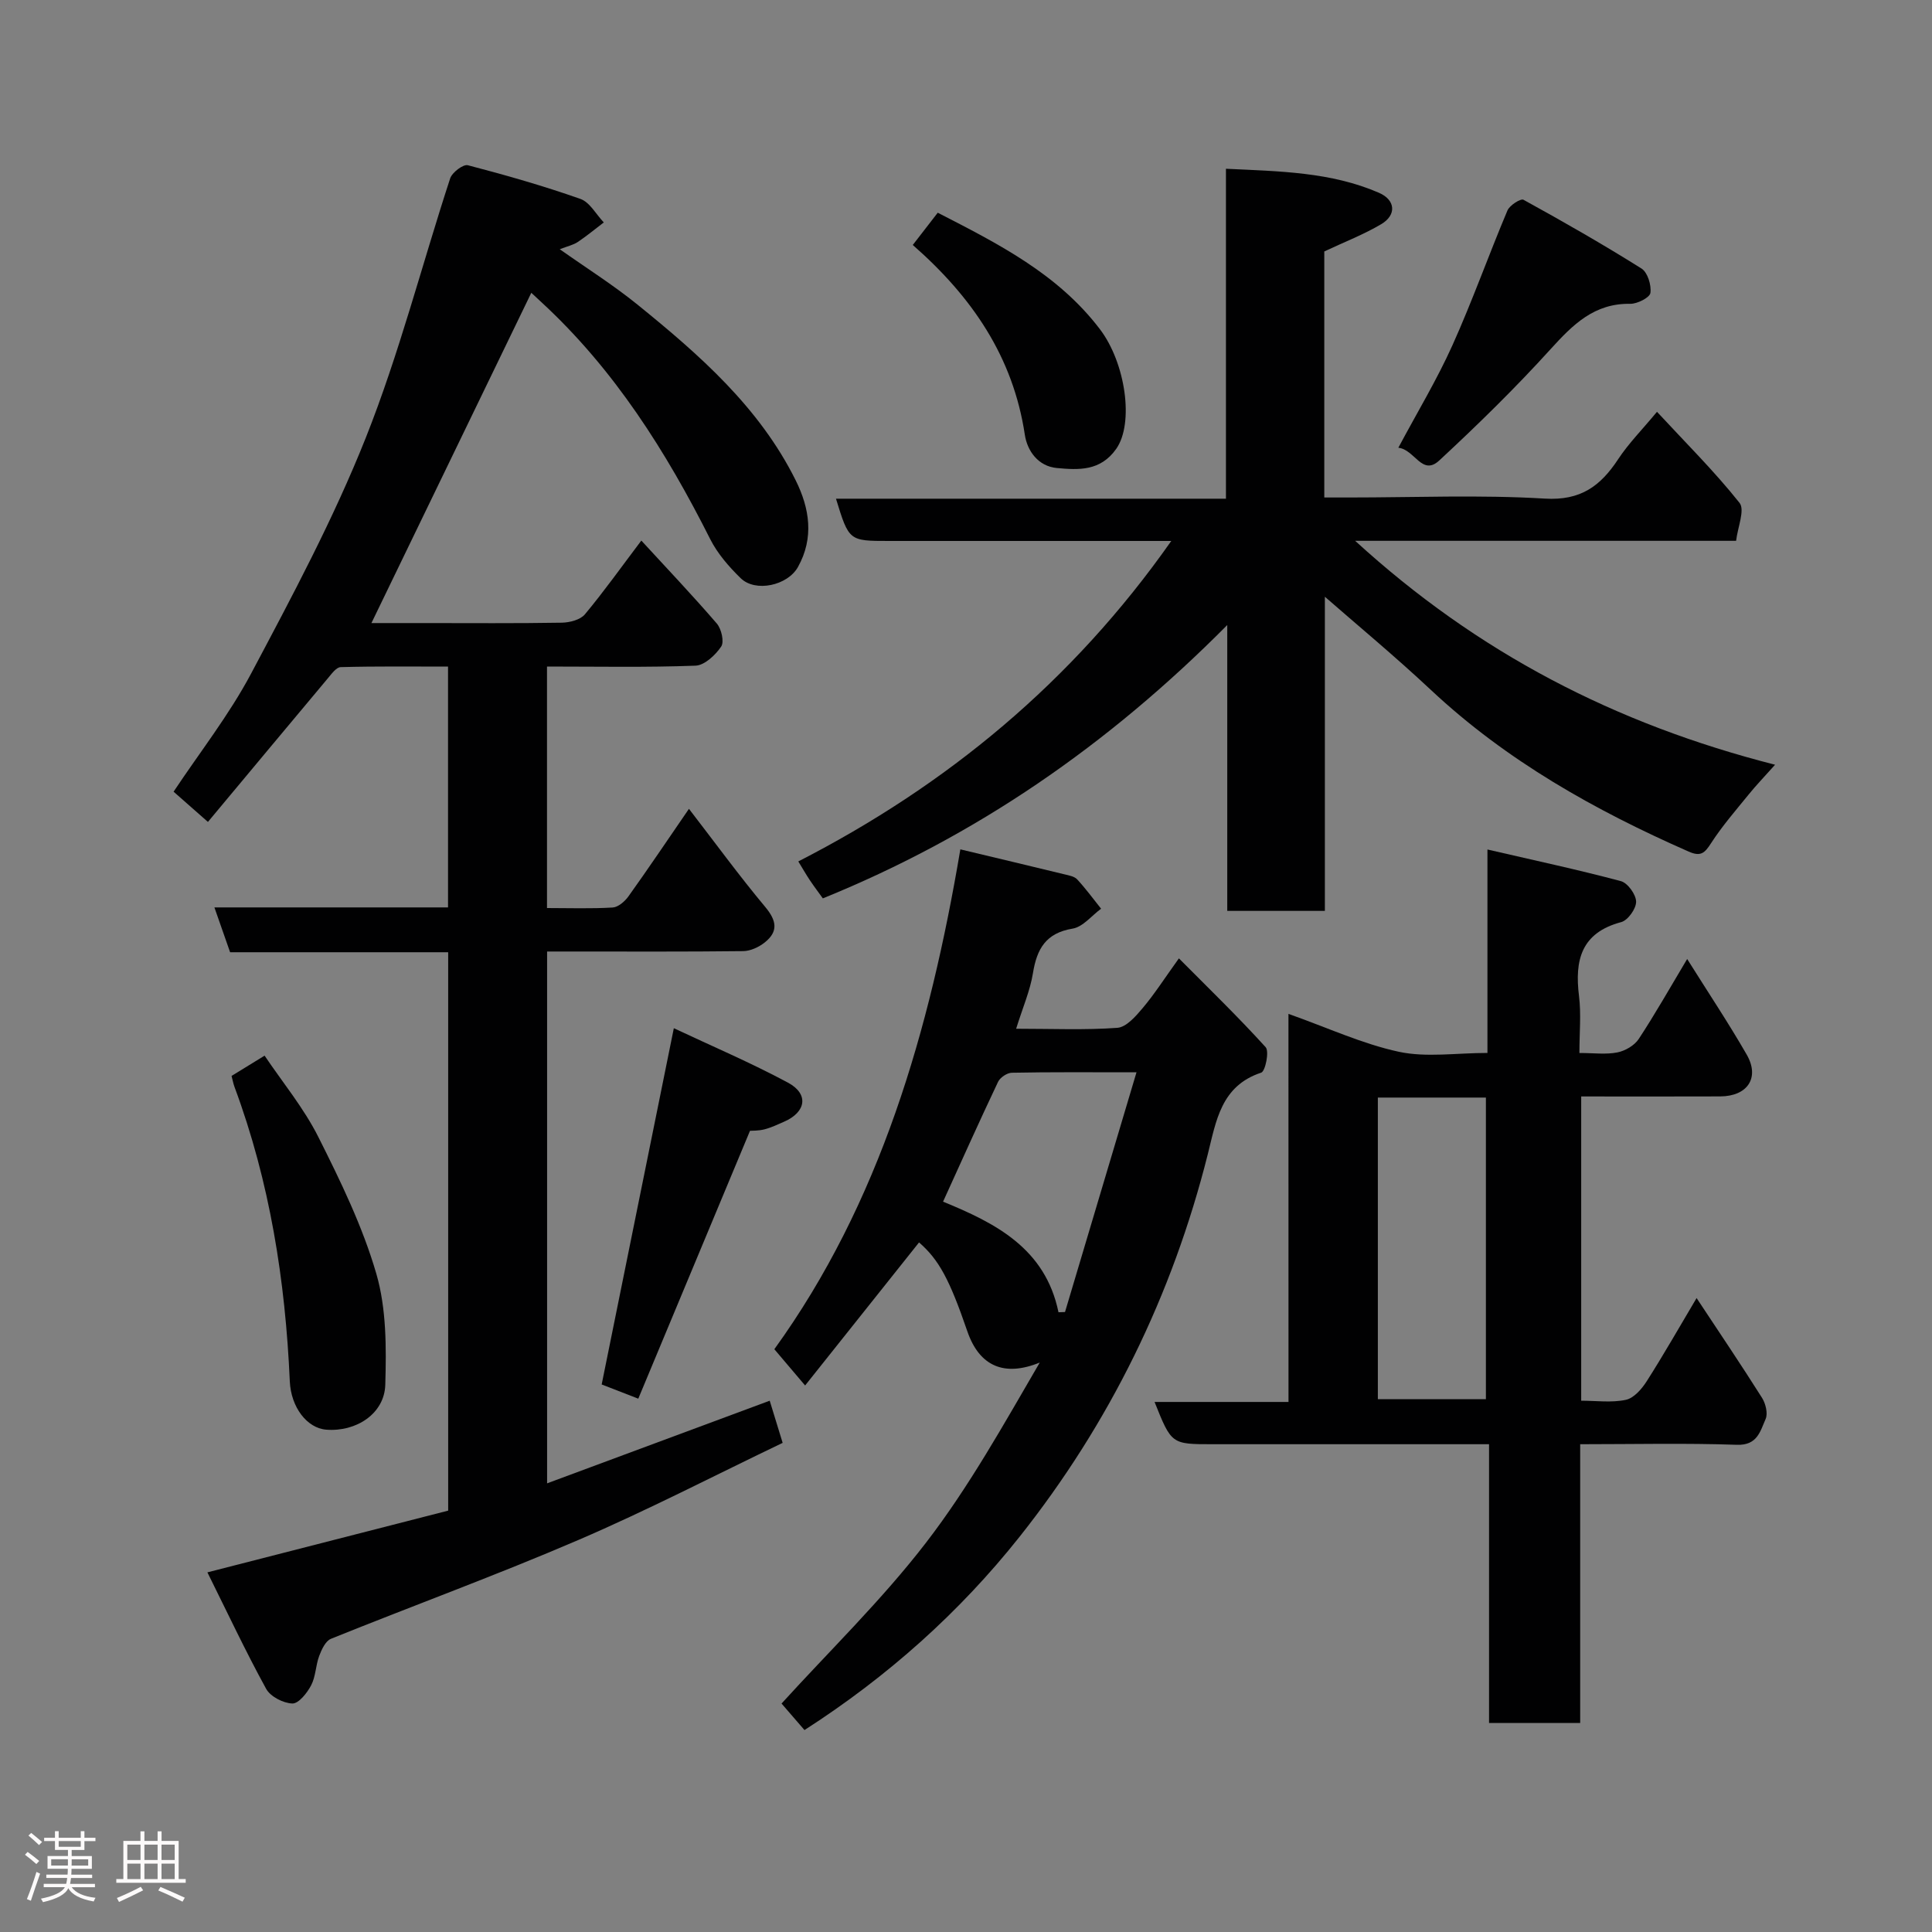 <svg enable-background="new 0 0 400 400" viewBox="0 0 400 400" xmlns="http://www.w3.org/2000/svg"><rect x="0" y="0" width="400" height="400" fill="#808080" stroke="none"/><path d="m5.17 384 .55-.58c.85.61 1.65 1.24 2.4 1.87l-.59.64c-.83-.73-1.62-1.38-2.36-1.93m1.22 9.53-.82-.34c.71-1.76 1.37-3.64 1.98-5.63.24.13.5.25.76.36-.6 1.67-1.24 3.54-1.92 5.61m-.5-13.5.57-.54c.56.44 1.31 1.06 2.26 1.87l-.64.64c-.68-.66-1.41-1.32-2.19-1.97m3.25.46h2.24v-1.36h.77v1.36h4.57v-1.36h.76v1.36h2.28v.69h-2.28v1.84h-2.64v1.26h4.18v2.64h-4.21c0 .45-.02.86-.05 1.21h4.32v.69h-4.38c-.04.34-.1.75-.19 1.22h5.15v.69h-4.82c.87 1.19 2.51 1.92 4.93 2.19-.17.31-.3.57-.37.76-2.77-.49-4.52-1.41-5.26-2.76-.56 1.26-2.3 2.23-5.24 2.9-.12-.24-.26-.48-.43-.72 2.73-.55 4.38-1.34 4.96-2.38h-4.38v-.69h4.65c.1-.38.17-.79.21-1.22h-4.32v-.69h4.4c.03-.34.05-.75.05-1.21h-4.2v-2.64h4.23v-1.26h-2.69v-1.84h-2.24zm1.46 4.46v1.29h3.45c.01-.4.02-.57.01-.53v-.32-.45h-3.46zm1.55-2.59h4.57v-1.19h-4.57zm6.11 2.59h-3.42v.77c-.02.19-.01.37-.02.53h3.44z" fill="#fcfafa"/><path d="m32.63 379.16h.82v1.98h3.54v7.89h1.46v.78h-14.37v-.78h1.46v-7.89h3.54v-1.98h.82v1.98h2.73zm-3.49 11.48.5.73c-1.61.82-3.28 1.63-5 2.41-.13-.27-.28-.55-.44-.82 1.75-.72 3.4-1.49 4.94-2.32m-2.78-5.55h2.73v-3.18h-2.73zm0 3.95h2.73v-3.2h-2.73zm3.54-3.95h2.73v-3.18h-2.73zm0 3.95h2.73v-3.2h-2.73zm7.89 4.68c-1.84-.92-3.51-1.7-5.02-2.32l.45-.73c1.89.8 3.57 1.55 5.04 2.23zm-1.62-11.81h-2.73v3.18h2.73zm-2.73 7.13h2.73v-3.2h-2.73z" fill="#fcfafa"/><g fill="#010102"><path d="m113.25 138v50c4.69 0 9.15.16 13.6-.11 1.14-.07 2.5-1.25 3.25-2.29 4.08-5.7 7.99-11.52 12.54-18.14 5.44 7.05 10.4 13.86 15.79 20.31 2.38 2.85 2.75 5.1-.12 7.37-1.21.96-2.94 1.76-4.44 1.78-11.83.14-23.66.08-35.49.08-1.62 0-3.24 0-5.11 0v110.11c15.42-5.72 30.62-11.36 46.09-17.11.83 2.72 1.67 5.44 2.68 8.73-14.01 6.71-27.93 13.93-42.3 20.11-16.88 7.26-34.17 13.57-51.22 20.46-1.13.45-1.94 2.23-2.44 3.56-.73 1.96-.71 4.25-1.66 6.06-.83 1.59-2.59 3.81-3.89 3.77-1.89-.06-4.55-1.43-5.43-3.04-4.21-7.67-7.94-15.61-12.16-24.11 17.37-4.45 33.65-8.63 49.85-12.78 0-38.71 0-76.98 0-115.61-15.15 0-30.09 0-45.15 0-1.1-3.14-2.1-6-3.25-9.28h48.37c0-16.62 0-32.88 0-49.86-7.38 0-14.81-.09-22.22.11-.93.02-1.92 1.44-2.7 2.36-8.24 9.83-16.44 19.68-24.79 29.69-2.61-2.29-4.76-4.19-7.11-6.26 5.38-8.1 11.48-15.86 16.04-24.44 8.48-15.97 17.06-32.02 23.73-48.78 6.95-17.47 11.63-35.84 17.49-53.75.4-1.24 2.7-2.98 3.66-2.73 7.84 2.04 15.66 4.28 23.3 6.97 1.95.68 3.25 3.2 4.85 4.87-1.79 1.36-3.53 2.81-5.4 4.06-.92.61-2.09.86-3.72 1.49 5.52 3.9 11.03 7.37 16.06 11.44 12.84 10.4 25.27 21.27 32.8 36.43 2.87 5.78 3.83 11.87.46 17.92-2.13 3.83-8.79 5.31-11.86 2.32-2.43-2.37-4.79-5.08-6.31-8.09-9.14-18.15-19.85-35.13-34.93-49.04-.85-.78-1.69-1.57-2.11-1.96-10.98 22.68-21.95 45.35-33.1 68.38h10.93c9.5 0 19 .08 28.49-.08 1.63-.03 3.82-.59 4.77-1.72 3.97-4.76 7.57-9.83 11.69-15.28 5.27 5.73 10.59 11.33 15.63 17.18.96 1.12 1.57 3.79.9 4.77-1.2 1.77-3.44 3.88-5.32 3.95-10.12.38-20.26.18-30.74.18z"/><path d="m367.51 158.33c-2.22 2.49-3.92 4.25-5.45 6.14-2.68 3.3-5.5 6.54-7.8 10.1-1.31 2.03-2.12 2.85-4.62 1.75-19.42-8.54-37.71-18.8-53.35-33.44-7.55-7.07-15.53-13.68-21.99-19.33v65.04c-6.82 0-13.21 0-20.21 0 0-19.19 0-38.54 0-59.18-24.7 24.89-51.98 43.7-83.73 56.59-.82-1.15-1.79-2.42-2.68-3.75-.82-1.22-1.54-2.51-2.4-3.9 30.72-15.75 56.69-37.12 77.22-66.35-2.32 0-3.9 0-5.48 0-17.66 0-35.32 0-52.98 0-8.27 0-8.27 0-10.96-8.75h80.74c0-22.89 0-45.27 0-68.31 11.15.53 21.74.66 31.69 4.98 3.41 1.48 3.68 4.58.46 6.49-3.59 2.13-7.54 3.65-11.79 5.65v50.94h5.19c13.5 0 27.03-.58 40.47.23 7.44.45 11.53-2.61 15.19-8.17 2.15-3.26 4.95-6.08 8.03-9.8 5.92 6.39 11.89 12.31 17.09 18.85 1.16 1.45-.38 5.05-.71 7.86-26.42 0-52.03 0-78.87 0 25.35 23.19 53.87 37.93 86.94 46.36z"/><path d="m266.76 209.91c8.18 2.9 15.34 6.23 22.86 7.85 5.7 1.22 11.87.24 18.34.24 0-13.8 0-27.2 0-42.12 9.76 2.26 18.75 4.18 27.63 6.55 1.41.38 3.13 2.77 3.15 4.25.02 1.45-1.7 3.86-3.08 4.23-8.31 2.21-9.67 7.89-8.74 15.33.46 3.73.08 7.56.08 11.77 2.97 0 5.5.35 7.86-.12 1.62-.32 3.53-1.43 4.42-2.78 3.39-5.15 6.43-10.54 10.03-16.56 4.39 7 8.58 13.28 12.33 19.8 2.75 4.78.17 8.62-5.48 8.65-9.48.04-18.96.01-28.79.01v62.99c3.07 0 6.27.45 9.24-.18 1.66-.35 3.3-2.24 4.32-3.84 3.5-5.48 6.71-11.14 10.33-17.23 4.75 7.18 9.25 13.85 13.55 20.66.75 1.19 1.25 3.24.74 4.39-1.11 2.48-1.68 5.48-5.94 5.33-10.63-.37-21.27-.12-32.45-.12v57.71c-6.46 0-12.4 0-18.87 0 0-18.9 0-37.95 0-57.71-2.29 0-4.04 0-5.8 0-17.16 0-34.31 0-51.47 0-8.48 0-8.48 0-11.98-8.75h27.73c-.01-26.91-.01-53.31-.01-80.35zm18.51 17.33v62.44h22.37c0-21.03 0-41.72 0-62.44-7.62 0-14.88 0-22.37 0z"/><path d="m166.56 358.19c-1.63-1.89-3.26-3.76-4.75-5.49 9.89-10.88 20.76-21.42 29.9-33.29 8.95-11.62 16.14-24.59 23.56-37.31-7.32 2.99-12.49.8-14.99-6.46-3.72-10.84-5.91-14.84-10-18.41-7.78 9.77-15.57 19.56-23.59 29.62-2.5-2.94-4.29-5.06-6.37-7.51 21.87-30.28 32.16-65.89 38.51-103.49 7.7 1.84 14.61 3.48 21.51 5.16.94.23 2.09.42 2.68 1.06 1.77 1.91 3.32 4.03 4.95 6.07-1.96 1.43-3.76 3.77-5.9 4.12-5.55.92-7.4 4.2-8.21 9.23-.59 3.63-2.11 7.1-3.48 11.5 7.49 0 14.26.3 20.96-.19 1.86-.14 3.81-2.39 5.24-4.09 2.41-2.85 4.44-6.03 7.5-10.29 6.14 6.18 12.26 12.1 17.96 18.39.78.86-.06 4.98-.92 5.27-8.34 2.74-9.33 10.02-11.06 16.89-7.34 29.2-20.34 55.73-39 79.24-12.41 15.62-27.28 28.91-44.5 39.98zm68.74-136.18c-9.9 0-17.86-.07-25.82.09-.98.02-2.41.98-2.84 1.88-3.87 8.15-7.55 16.38-11.39 24.81 10.86 4.45 21.17 9.66 23.9 22.9.45-.02.9-.04 1.35-.05 4.84-16.25 9.69-32.5 14.8-49.63z"/><path d="m47.94 222.76c2.08-1.28 4-2.46 6.84-4.2 3.74 5.56 8.13 10.86 11.14 16.86 4.6 9.15 9.15 18.51 11.99 28.28 2.11 7.25 2.08 15.32 1.86 22.99-.17 6-6.01 9.79-12.21 9.31-4.02-.31-7.32-4.67-7.56-10.01-.92-20.85-4.13-41.27-11.44-60.93-.27-.73-.41-1.52-.62-2.3z"/><path d="m155.28 234.12c-7.81 18.72-15.38 36.87-23.13 55.46-3.25-1.26-5.6-2.17-7.58-2.94 4.94-24.39 9.84-48.58 14.94-73.76 7.75 3.65 15.88 7.11 23.63 11.27 4.37 2.35 3.76 6.09-.79 8.08-1.34.59-2.68 1.23-4.08 1.59-1.26.32-2.6.27-2.99.3z"/><path d="m289.51 92.7c3.94-7.38 7.99-14.08 11.18-21.17 4.13-9.17 7.5-18.68 11.41-27.95.45-1.08 2.76-2.54 3.32-2.22 8.26 4.54 16.46 9.23 24.44 14.24 1.26.79 2.07 3.44 1.84 5.05-.14.96-2.71 2.27-4.16 2.25-7.47-.13-11.89 4.3-16.51 9.39-7.29 8.04-15.09 15.67-23.05 23.05-3.57 3.3-5.06-2.28-8.47-2.64z"/><path d="m188.98 50.72c1.79-2.32 3.38-4.37 5.17-6.68 12.54 6.44 24.82 12.64 33.54 24.07 5.38 7.05 7.12 19.53 3.42 24.81-3.27 4.66-7.79 4.39-12.3 3.98-3.87-.36-6.13-3.55-6.63-6.89-2.42-16.08-10.88-28.5-23.2-39.29z"/></g></svg>